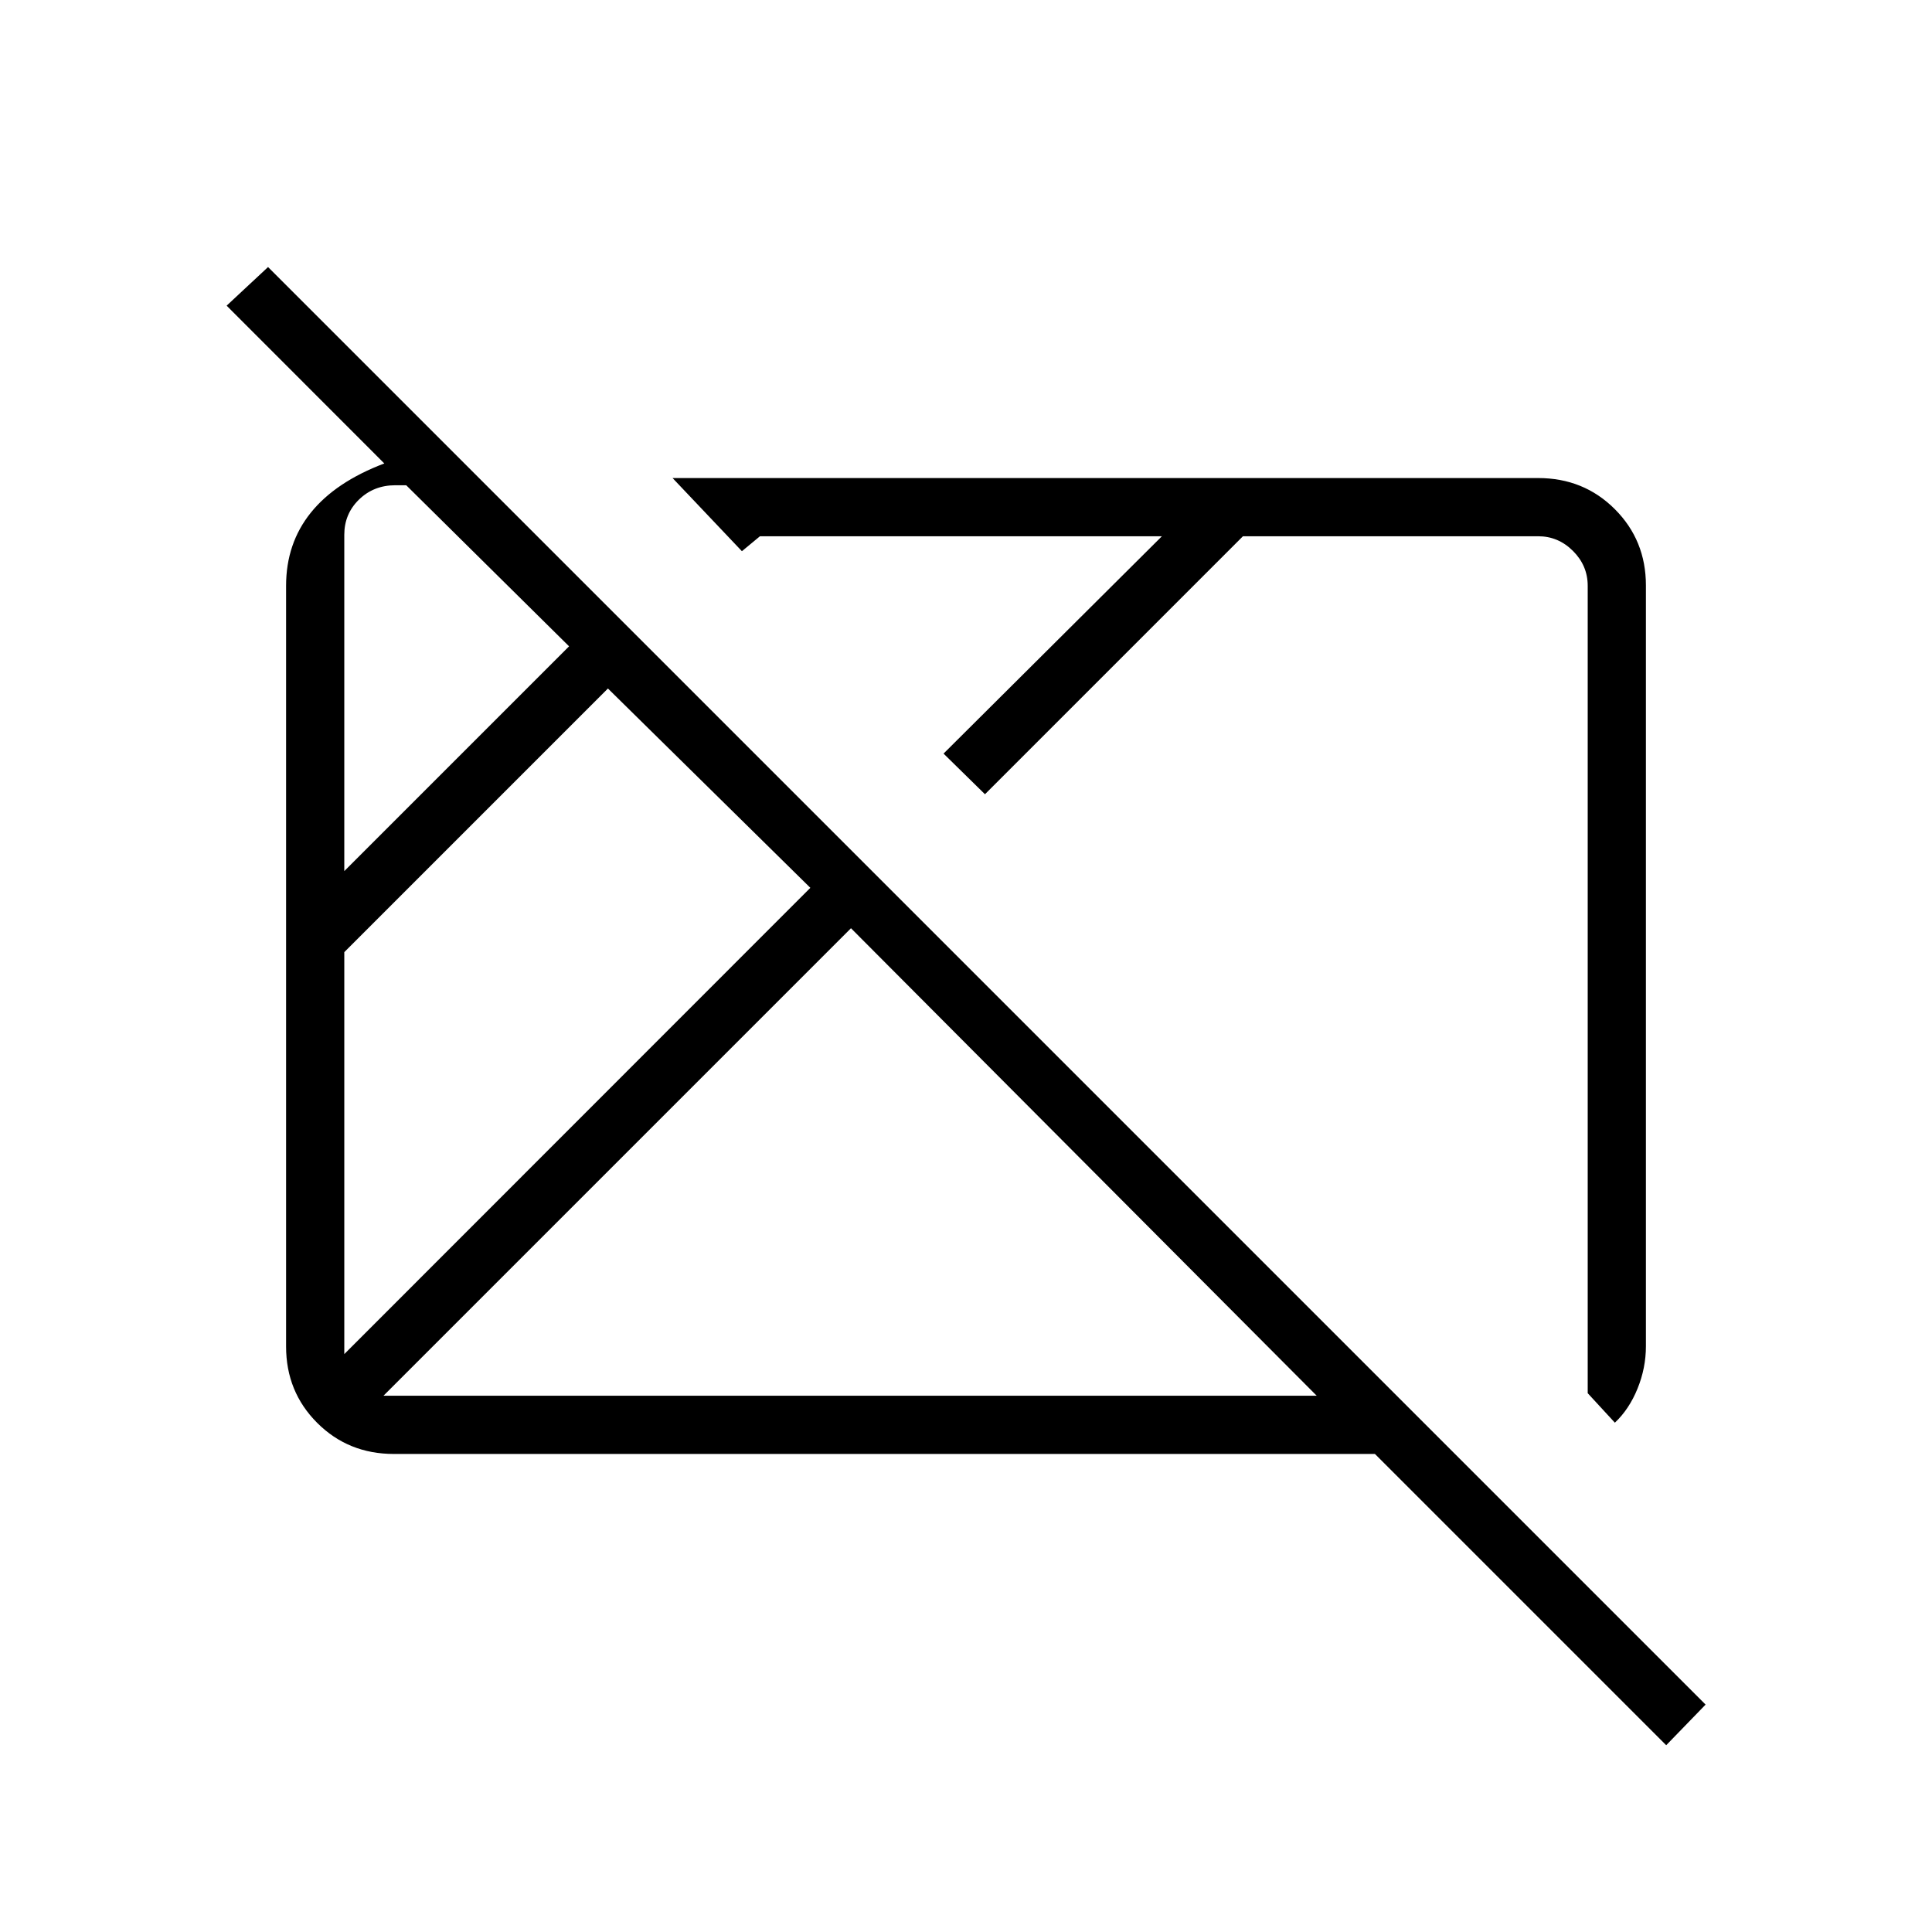 <svg xmlns="http://www.w3.org/2000/svg" height="20" viewBox="0 96 960 960" width="20"><path d="M827.923 963.193 683.192 818.462h-487.5q-22.637 0-38.088-15.451-15.45-15.45-15.45-37.926V387.077q0-21.039 12.288-36.327 12.288-15.289 36.519-24.463l-78.346-78.402 20.577-19.193L847.5 943l-19.577 20.193ZM171.077 768.846l231.577-231.692-100.577-99.038-131 131v199.73Zm0-240 111.692-111.692-80.923-80.038h-5.385q-10.769 0-18.076 7.115-7.308 7.115-7.308 17.5v167.115Zm19.462 260.692h463.73L422.846 557.231 190.539 789.538Zm611.884 13.385-13.5-14.654V387.077q0-10-7.308-17.308-7.307-7.307-17.307-7.307H617.616L489.423 490.654l-20.577-20.193 108.5-107.999h-199.73l-8.962 7.423-34.462-36.347h430.116q22.637 0 38.088 15.451 15.45 15.45 15.45 37.914v378.014q0 10.814-4.163 21.064-4.164 10.25-11.26 16.942ZM428.807 562.577Zm147.462 12.538Z"/></svg>